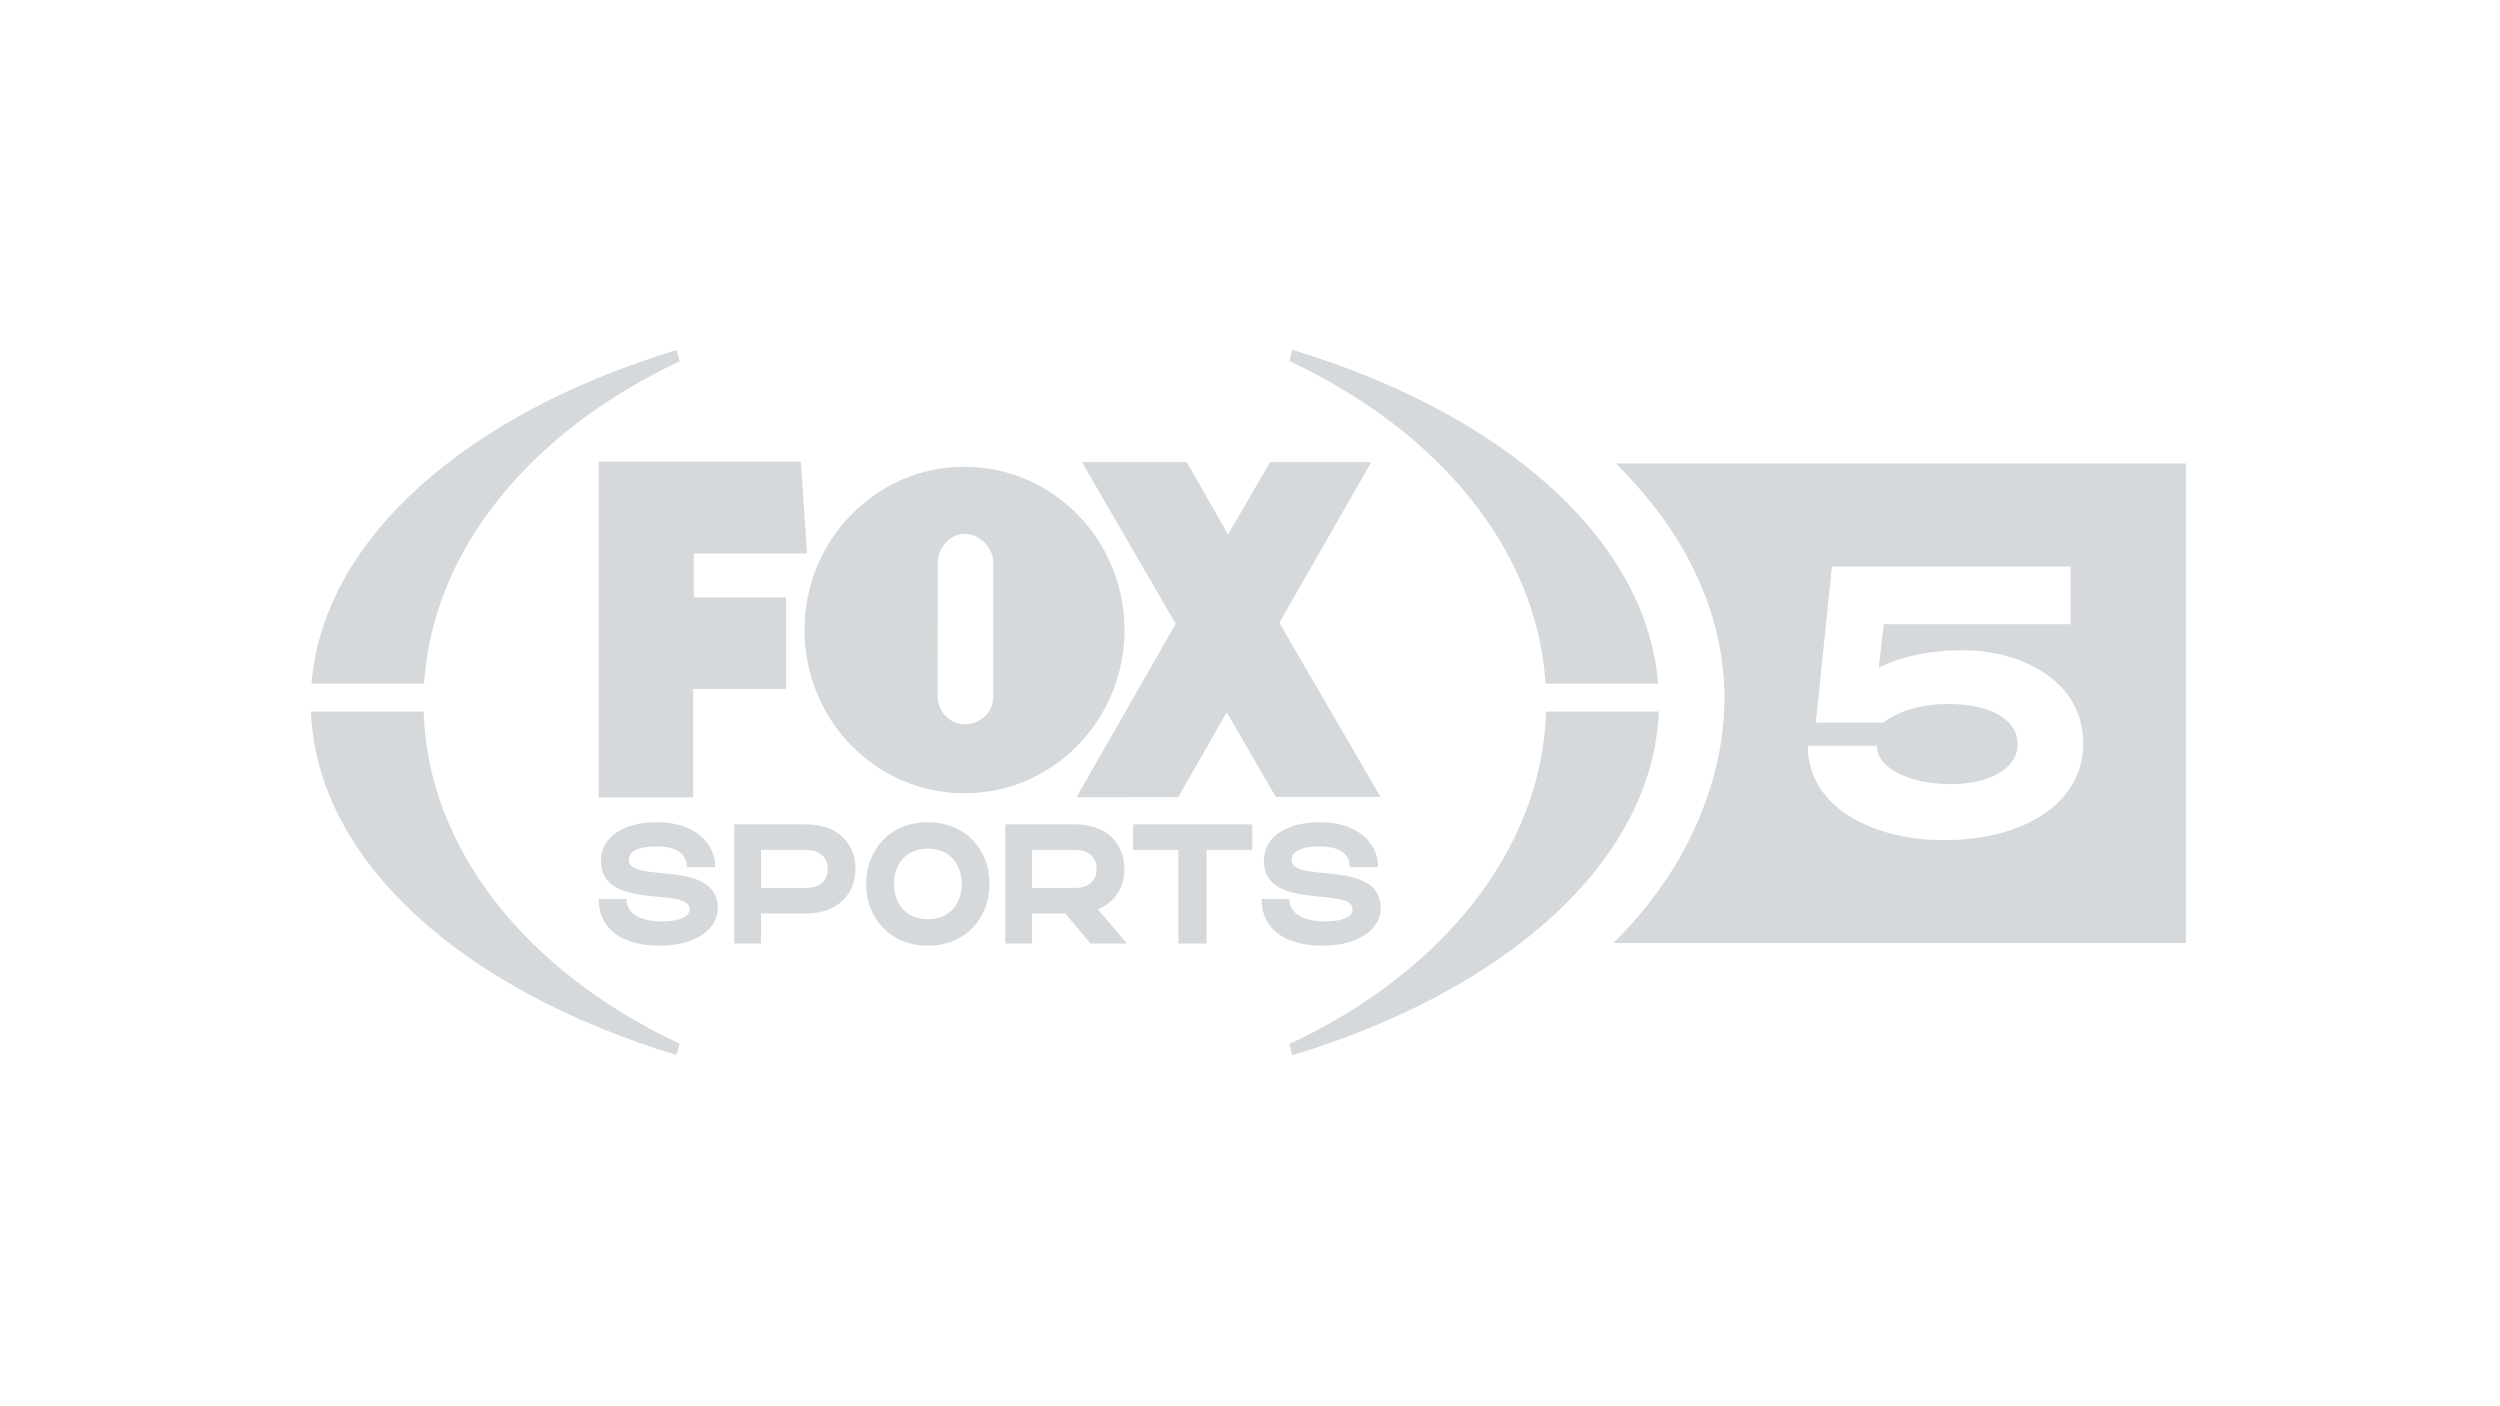 <?xml version="1.0" encoding="utf-8"?>
<!-- Generator: Adobe Illustrator 22.1.0, SVG Export Plug-In . SVG Version: 6.00 Build 0)  -->
<svg version="1.2" baseProfile="tiny" id="Layer_1" xmlns="http://www.w3.org/2000/svg" xmlns:xlink="http://www.w3.org/1999/xlink"
	 x="0px" y="0px" viewBox="0 0 1600 900" xml:space="preserve">
<g>
	<path fill="#D6D9DC" d="M826.707,550.42c0,15.463,56.958-1.391,56.958,31.012c0,13.093-14.158,23.816-37.075,23.816
		c-23.89,0-39.199-10.391-39.199-29.873h17.759c0,8.839,8.187,14.324,23.077,14.324c12.034,0,17.432-3.521,17.432-7.774
		c0-14.896-56.792,1.637-56.792-31.098c0-15.137,14.564-24.629,35.844-24.629c24.469,0,37.315,13.499,37.315,28.802h-18.165
		c0-8.919-7.122-13.253-19.15-13.253C832.598,541.747,826.707,544.85,826.707,550.42 M754.154,603.857v-59.906h-28.968v-16.362
		h76.274v16.362h-29.3v59.906H754.154z M402.431,550.42c0,15.463,56.958-1.391,56.958,31.012c0,13.093-14.152,23.816-37.069,23.816
		c-23.896,0-39.199-10.391-39.199-29.873h17.759c0,8.839,8.181,14.324,23.077,14.324c12.028,0,17.432-3.521,17.432-7.774
		c0-14.896-56.797,1.637-56.797-31.098c0-15.137,14.57-24.629,35.844-24.629c24.468,0,37.315,13.499,37.315,28.802h-18.165
		c0-8.919-7.116-13.253-19.15-13.253C408.327,541.747,402.431,544.85,402.431,550.42 M516.346,527.589
		c19.396,0,31.184,11.948,31.184,28.556c0,16.202-11.788,28.482-31.184,28.482h-29.295v19.23h-17.186v-76.268H516.346z
		 M487.051,543.951v24.308h29.134c8.753,0,13.585-5.072,13.585-12.114c0-7.202-5.158-12.194-13.585-12.194H487.051z
		 M633.346,565.723c0,21.846-15.389,39.525-39.531,39.525c-24.136,0-39.525-17.679-39.525-39.525
		c0-21.852,15.389-39.525,39.525-39.525C617.958,526.198,633.346,543.871,633.346,565.723 M615.508,565.723
		c0-12.52-7.614-22.585-21.692-22.585c-14.072,0-21.686,10.064-21.686,22.585c0,12.521,7.614,22.585,21.686,22.585
		C607.893,588.308,615.508,578.243,615.508,565.723 M688.443,527.589c19.396,0,31.184,11.948,31.184,28.556
		c0,11.788-6.223,21.44-16.94,25.86l18.578,21.852h-23.323l-16.207-19.23H660.54v19.23h-17.186v-76.268H688.443z M660.54,543.951
		v24.308h27.743c8.753,0,13.585-5.072,13.585-12.114c0-7.202-5.158-12.194-13.585-12.194H660.54z M514.869,403.203
		c0,57.719,45.84,104.498,102.391,104.498c56.574,0,102.425-46.779,102.425-104.498c0-57.685-45.851-104.48-102.425-104.48
		C560.708,298.723,514.869,345.518,514.869,403.203 M635.677,446.1c0,9.813-8.524,17.49-18.131,17.49
		c-9.578,0-17.37-7.94-17.37-17.73l0.023-85.611c0-9.778,7.769-18.56,17.347-18.56c9.606,0,18.131,8.782,18.131,18.56V446.1z
		 M883.527,510.071L818.789,398.56l58.812-102.78H812.83l-26.89,46.286l-26.421-46.286H692.48l59.957,103.496L688.93,510.202
		l65.127-0.029l31.069-54.318l31.407,54.215H883.527z M443.639,510.386v-69.472h59.454v-58.646h-59.03v-28.035h72.449l-3.973-58.755
		H383.12v214.909H443.639z M989.456,455.403c-2.708,89.264-67.36,167.443-164.26,212.791l1.918,7.162
		c136.574-41.243,230.824-123.997,234.483-219.953H989.456z M989.135,437.558h72.054c-7.431-93.282-100.559-173.357-234.139-213.672
		l-1.924,7.162C919.766,275.307,983.662,350.911,989.135,437.558 M271.146,455.403H199c3.653,95.853,97.702,178.533,234.019,219.81
		l1.929-7.242C338.305,622.595,273.842,544.529,271.146,455.403 M199.361,437.553c7.431-93.174,100.324-173.168,233.658-213.524
		l1.929,7.231c-94.353,44.311-158.049,119.789-163.533,206.293H199.361z"/>
	<path fill="#D6D9DC" d="M1034.173,296.628c19.643,19.639,36.467,41.376,48.5,65.211c24.419,48.374,27.521,98.936,9.224,150.277
		c-12.719,35.994-33.915,66.172-59.334,91.42H1399V296.628H1034.173z M1244.392,537.686c-46.898,0-87.405-21.602-87.405-60.393
		h44.193c0,15.219,22.583,24.547,47.138,24.547c25.288,0,42.964-10.062,42.964-25.528c0-16.207-17.923-25.783-44.927-25.783
		c-27.251,0-41.248,12.03-41.248,12.03h-42.964l10.31-99.921h152.705v36.827h-119.556l-3.192,27.742
		c12.273-5.894,29.702-11.048,53.522-11.048c38.049,0,77.334,19.639,77.334,59.658
		C1333.265,513.875,1295.456,537.686,1244.392,537.686z"/>
</g>
</svg>
